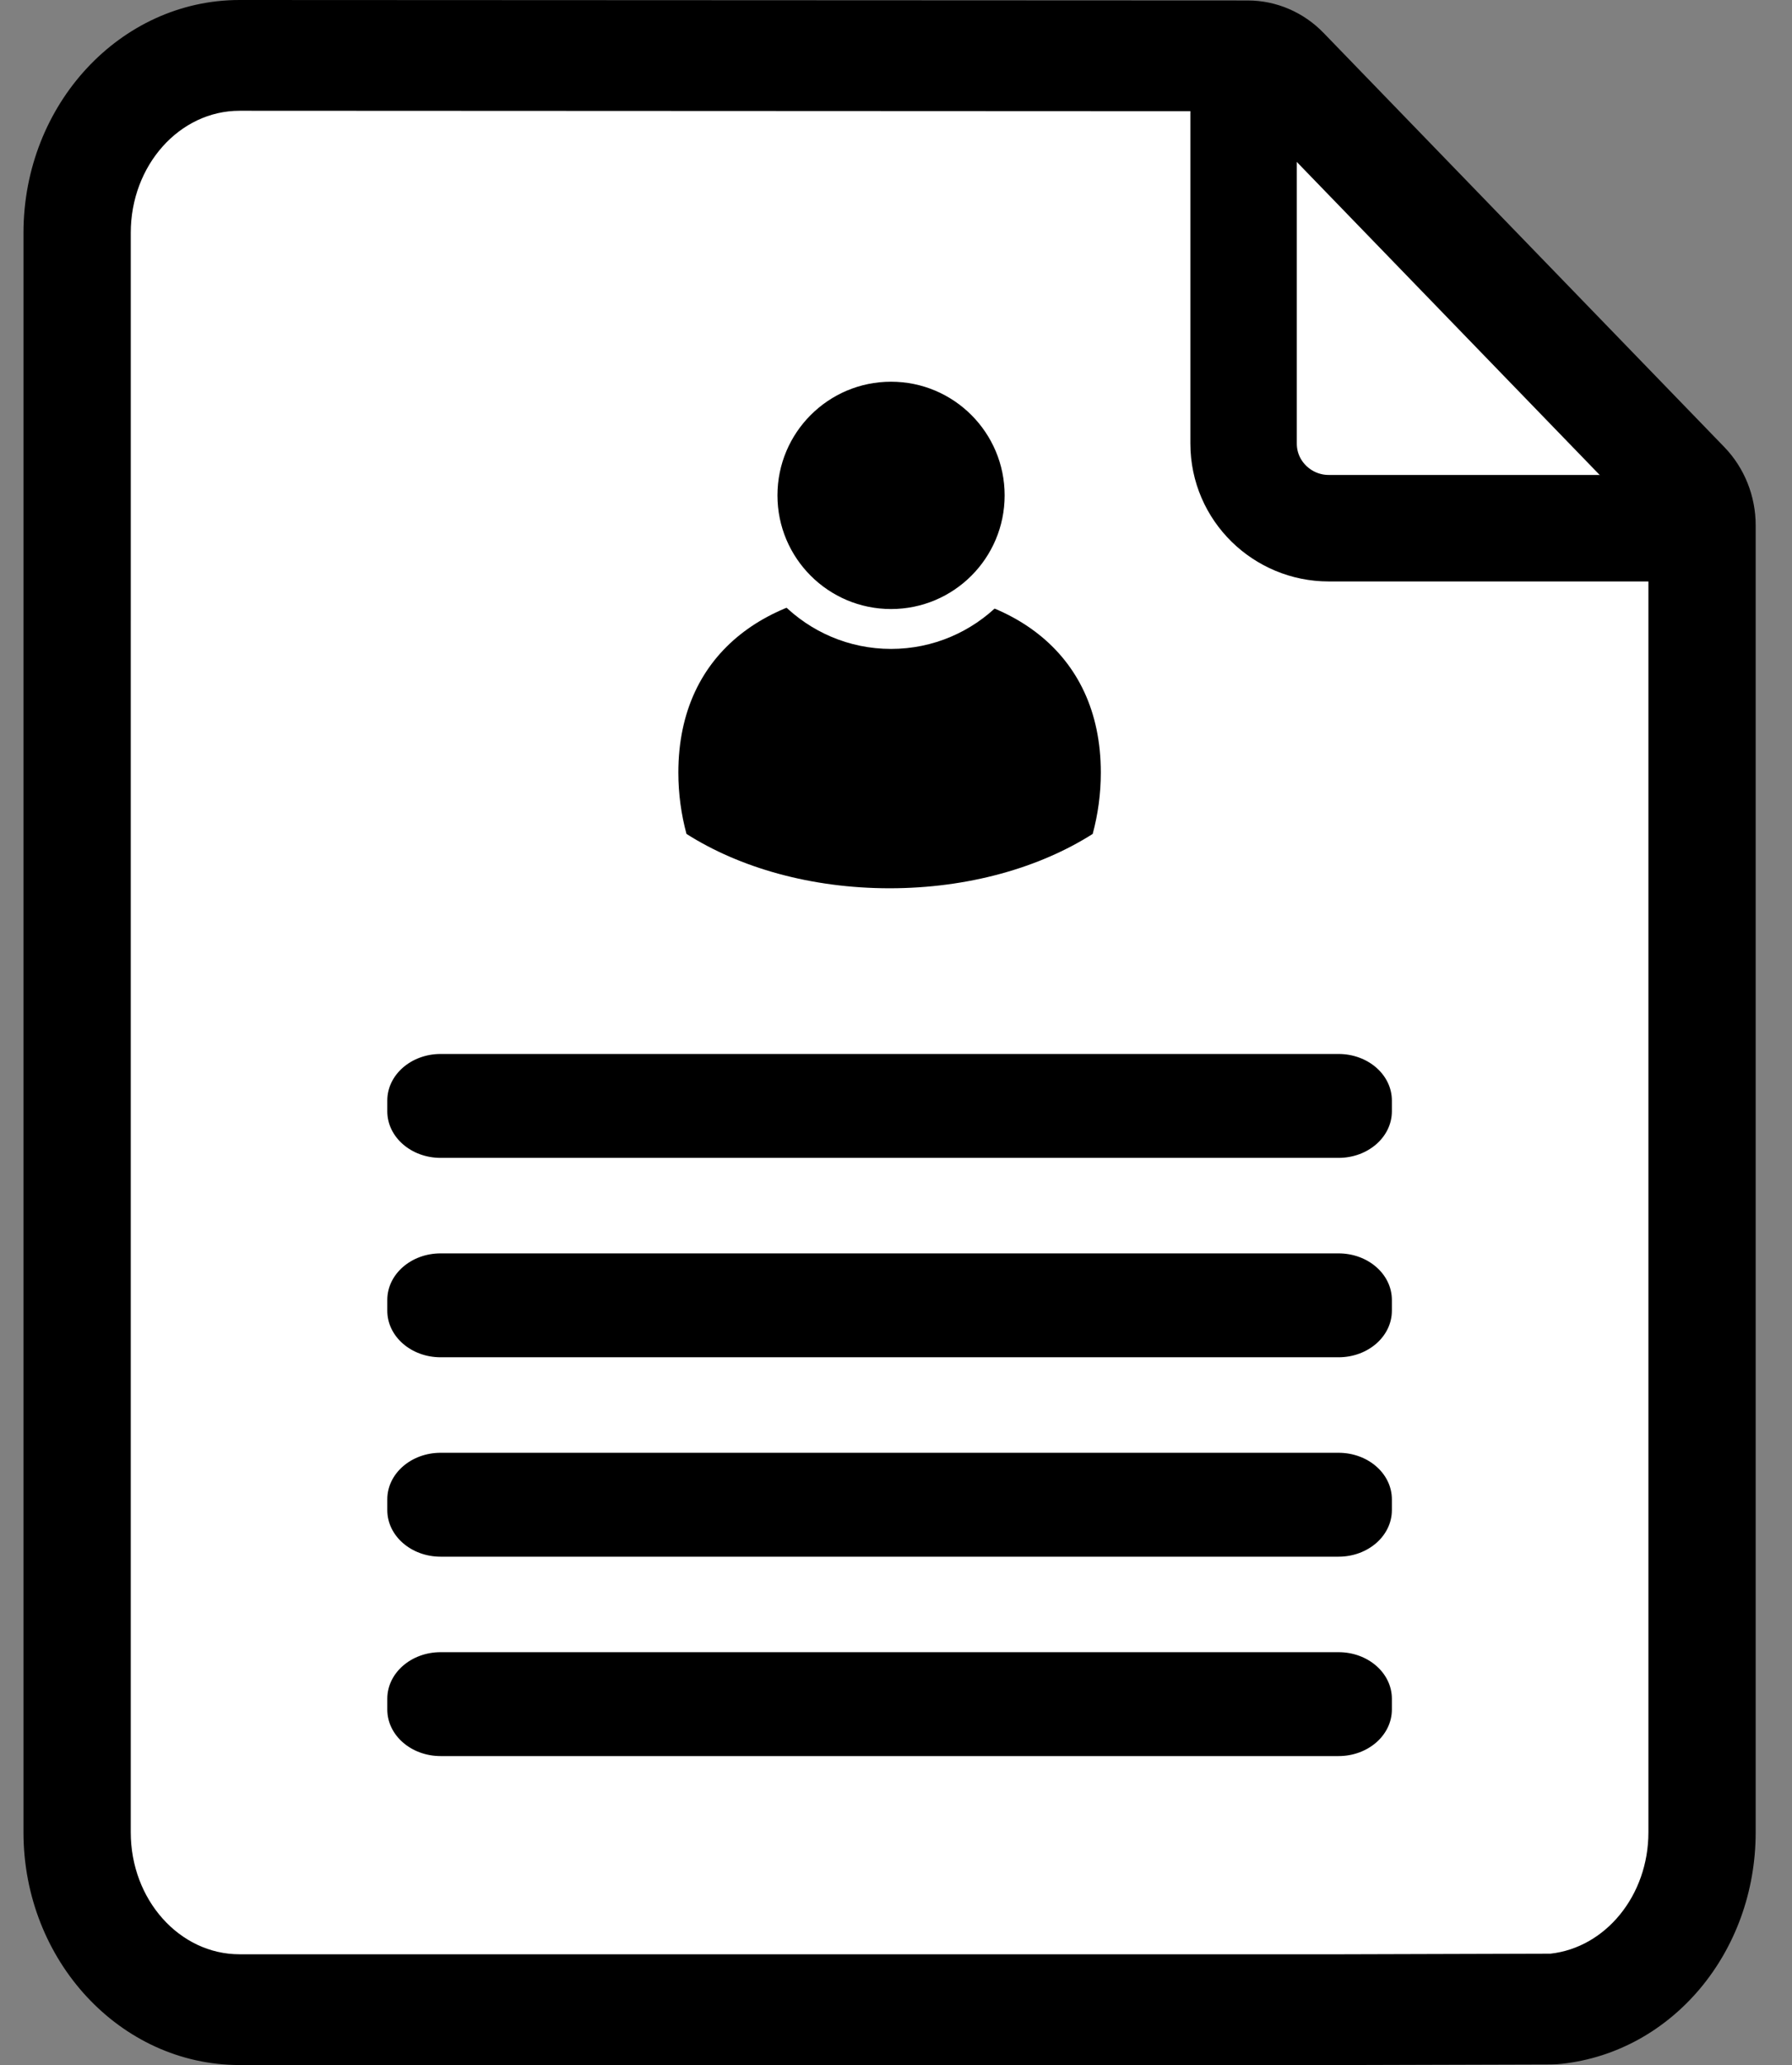 <?xml version="1.0" encoding="utf-8"?>
<!-- Generator: Adobe Illustrator 16.0.4, SVG Export Plug-In . SVG Version: 6.00 Build 0)  -->
<!DOCTYPE svg PUBLIC "-//W3C//DTD SVG 1.1//EN" "http://www.w3.org/Graphics/SVG/1.1/DTD/svg11.dtd">
<svg version="1.1" id="Layer_1" xmlns="http://www.w3.org/2000/svg" xmlns:xlink="http://www.w3.org/1999/xlink" x="0px" y="0px"
	 width="420.918px" height="484.739px" viewBox="0 23.313 420.918 484.739" enable-background="new 0 23.313 420.918 484.739"
	 xml:space="preserve">
<rect x="0" y="23.313" width="420.918" height="484.739" fill="#808080" stroke="none"/>
<g id="Layer_1_1_">
</g>
<g id="Layer_3">
</g>
<g>
	<path fill="#FFFFFF" d="M546.461,518.052c-21.709,0-39.369-18.673-39.369-41.625l0.002-421.469
		c0-22.963,17.66-41.645,39.367-41.645l244.38,0.108c3.447,0.001,6.752,1.373,9.189,3.812l97.124,97.206
		c2.436,2.438,3.804,5.743,3.804,9.188v352.8c0,21.459-15.207,39.263-35.371,41.411c-0.445,0.048-0.894,0.072-1.341,0.073
		c0,0-50.2,0.141-50.212,0.141H546.461z"/>
	<path d="M546.461,26.313l244.374,0.108l97.124,97.206v22.387v239.354v91.06c0,14.859-10.417,27.063-23.749,28.484l-50.175,0.141
		H546.461c-14.554,0-26.369-12.808-26.369-28.625V146.014c0-0.011,0.002-0.022,0.002-0.035V54.958
		C520.094,39.141,531.901,26.313,546.461,26.313 M546.471,0.313c-0.004,0-0.006,0-0.01,0c-28.875,0-52.367,24.513-52.367,54.645
		v90.737c-0.002,0.107-0.002,0.213-0.002,0.319v330.413c0,30.12,23.492,54.625,52.369,54.625h267.573c0.023,0,0.048,0,0.073,0
		l50.175-0.141c0.896-0.003,1.792-0.052,2.684-0.146c26.79-2.854,46.993-26.216,46.993-54.338v-91.06V146.014v-22.387
		c0-6.892-2.735-13.501-7.606-18.377L809.228,8.044c-4.874-4.878-11.485-7.62-18.381-7.623L546.471,0.313L546.471,0.313z"/>
</g>
<g>
	<path fill="none" stroke="#000000" stroke-width="25" stroke-miterlimit="10" d="M791.436,25.721v77.906
		c0,11,9.325,19.594,20.325,19.594h76.175"/>
</g>
<g>
	<g>
		<path d="M826.936,446.721c0-7.18-5.82-13-13-13h-219c-7.18,0-13,5.82-13,13v3c0,7.181,5.82,13,13,13h219c7.18,0,13-5.819,13-13
			V446.721z"/>
	</g>
	<g>
		<path d="M826.936,387.721c0-7.18-5.82-13-13-13h-219c-7.18,0-13,5.82-13,13v3c0,7.181,5.82,13,13,13h219c7.18,0,13-5.819,13-13
			V387.721z"/>
	</g>
	<g>
		<path d="M826.936,328.721c0-7.18-5.82-13-13-13h-219c-7.18,0-13,5.82-13,13v3c0,7.181,5.82,13,13,13h219c7.18,0,13-5.819,13-13
			V328.721z"/>
	</g>
	<g>
		<path d="M826.936,269.721c0-7.18-5.82-13-13-13h-219c-7.18,0-13,5.82-13,13v3c0,7.18,5.82,13,13,13h219c7.18,0,13-5.82,13-13
			V269.721z"/>
	</g>
</g>
<g>
	<path d="M704.553,141.801c-29.273,0-53.004,15.078-53.004,46.013c0,5.336,0.721,10.491,2.039,15.379
		c13.271,8.44,31.207,13.63,50.965,13.63c19.757,0,37.692-5.19,50.966-13.63c1.318-4.889,2.039-10.043,2.039-15.379
		C757.558,156.879,733.826,141.801,704.553,141.801z"/>
	<g>
		<path d="M704.919,151.801c-18.473,0-33.502-15.029-33.502-33.502c0-18.474,15.029-33.503,33.502-33.503
			c18.475,0,33.504,15.029,33.504,33.503C738.423,136.771,723.394,151.801,704.919,151.801z"/>
		<path fill="#FFFFFF" d="M704.919,89.795c15.742,0,28.504,12.761,28.504,28.503c0,15.741-12.762,28.502-28.504,28.502
			c-15.741,0-28.502-12.761-28.502-28.502C676.417,102.557,689.178,89.795,704.919,89.795 M704.919,79.795
			c-21.229,0-38.502,17.272-38.502,38.503s17.272,38.502,38.502,38.502c21.23,0,38.504-17.272,38.504-38.502
			S726.15,79.795,704.919,79.795L704.919,79.795z"/>
	</g>
</g>
<g>
	<g>
		<path fill="#FFFFFF" d="M52.887,495.052c-21.709,0-39.369-18.673-39.369-41.625L13.52,77.958c0-22.963,17.66-41.645,39.367-41.645
			l244.379,0.108c3.447,0.001,6.752,1.373,9.189,3.812l97.125,97.206c2.436,2.438,3.803,5.743,3.803,9.188v306.8
			c0,21.459-15.207,39.263-35.371,41.411c-0.445,0.048-0.893,0.072-1.34,0.073c0,0-50.201,0.141-50.213,0.141H52.887z"/>
		<g>
			<path d="M56.266,49.313l236.808,0.108l94.117,97.206v22.387v239.354v45.06c0,14.859-10.095,27.063-23.015,28.484l-48.62,0.141
				H56.266c-14.103,0-25.553-12.808-25.553-28.625V169.014c0-0.011,0.002-0.022,0.002-0.035V77.958
				C30.715,62.141,42.157,49.313,56.266,49.313 M56.275,23.313c-0.004,0-0.006,0-0.01,0c-27.981,0-50.746,24.513-50.746,54.645
				v90.737c-0.002,0.107-0.002,0.213-0.002,0.319v284.413c0,30.12,22.765,54.625,50.748,54.625h259.288c0.022,0,0.048,0,0.072,0
				l48.62-0.141c0.869-0.003,1.737-0.052,2.601-0.146c25.961-2.854,45.539-26.216,45.539-54.338v-45.06V169.014v-22.387
				c0-6.892-2.651-13.501-7.372-18.377l-94.117-97.206c-4.723-4.878-11.129-7.62-17.812-7.623L56.275,23.313L56.275,23.313z"/>
			<g>
				<path fill="none" stroke="#000000" stroke-width="25" stroke-miterlimit="10" d="M292.104,48.421v79.008
					c0,11.155,9.165,19.871,19.976,19.871h77.767"/>
			</g>
		</g>
	</g>
	<g>
		<g>
			<path d="M326.935,422.072c0-6.037-5.605-10.932-12.521-10.932H103.49c-6.915,0-12.521,4.895-12.521,10.932v2.523
				c0,6.038,5.605,10.932,12.521,10.932h210.924c6.915,0,12.521-4.894,12.521-10.932V422.072z"/>
		</g>
		<g>
			<path d="M326.935,375.266c0-6.037-5.605-10.932-12.521-10.932H103.49c-6.915,0-12.521,4.895-12.521,10.932v2.523
				c0,6.038,5.605,10.932,12.521,10.932h210.924c6.915,0,12.521-4.894,12.521-10.932V375.266z"/>
		</g>
		<g>
			<path d="M326.935,328.459c0-6.037-5.605-10.932-12.521-10.932H103.49c-6.915,0-12.521,4.895-12.521,10.932v2.523
				c0,6.038,5.605,10.932,12.521,10.932h210.924c6.915,0,12.521-4.894,12.521-10.932V328.459z"/>
		</g>
		<g>
			<path d="M326.935,281.652c0-6.037-5.605-10.932-12.521-10.932H103.49c-6.915,0-12.521,4.895-12.521,10.932v2.523
				c0,6.038,5.605,10.932,12.521,10.932h210.924c6.915,0,12.521-4.894,12.521-10.932V281.652z"/>
		</g>
	</g>
	<g>
		<path d="M208.951,161.596c-27.401,0-49.616,14.115-49.616,43.072c0,4.995,0.675,9.82,1.909,14.396
			c12.424,7.901,29.212,12.759,47.707,12.759c18.494,0,35.283-4.858,47.709-12.759c1.233-4.576,1.908-9.401,1.908-14.396
			C258.568,175.711,236.354,161.596,208.951,161.596z"/>
		<g>
			<path d="M209.295,170.957c-17.292,0-31.36-14.068-31.36-31.36c0-17.292,14.068-31.361,31.36-31.361
				c17.294,0,31.361,14.069,31.361,31.361C240.656,156.888,226.589,170.957,209.295,170.957z"/>
			<path fill="#FFFFFF" d="M209.295,112.915c14.735,0,26.682,11.945,26.682,26.681s-11.946,26.68-26.682,26.68
				c-14.735,0-26.68-11.944-26.68-26.68C182.615,124.861,194.56,112.915,209.295,112.915 M209.295,103.554
				c-19.873,0-36.041,16.168-36.041,36.042c0,19.874,16.168,36.041,36.041,36.041c19.873,0,36.042-16.168,36.042-36.041
				C245.337,119.723,229.168,103.554,209.295,103.554L209.295,103.554z"/>
		</g>
	</g>
</g>
<path d="M-434.103,47.317c0-13.23,9.775-24.098,22.286-25.363l47.085-0.125h251.094c13.656,0,24.742,11.404,24.742,25.488v294.21
	c0,0.01,0,0.021,0,0.031v81.049c0,14.083-11.08,25.506-24.744,25.506l-298.177-0.126c-12.514-1.267-22.286-12.144-22.286-25.38
	v-81.08V128.399V47.317 M-464.103,47.317v81.082v213.128v81.08c0,13.7,4.963,26.857,13.977,37.05
	c9.146,10.344,21.678,16.799,35.288,18.177l1.5,0.152h1.509l298.178,0.126c30.197,0,54.756-24.9,54.756-55.506v-80.332v-0.01v-0.738
	V47.317c0-30.596-24.557-55.488-54.742-55.488h-251.094h-0.04h-0.04l-47.085,0.125l-1.475,0.004l-1.468,0.148
	c-13.604,1.377-26.134,7.826-35.278,18.162C-459.137,20.46-464.103,33.616-464.103,47.317L-464.103,47.317z"/>
<polygon fill="none" stroke="#000000" stroke-width="29" stroke-linejoin="round" stroke-miterlimit="10" points="-172.449,-8.171 
	-172.449,105.383 -58.896,105.383 "/>
<path stroke="#000000" stroke-width="2" stroke-miterlimit="10" d="M-1176.884-338.985l53.554,53.554v30h-83.554v-83.554H-1176.884
	 M-1176.884-367.985h-30c-16.017,0-29,12.984-29,29v83.554c0,16.016,12.983,29,29,29h83.554c16.017,0,29-12.984,29-29v-30
	c0-7.691-3.056-15.067-8.494-20.506l-53.554-53.554C-1161.816-364.93-1169.192-367.985-1176.884-367.985L-1176.884-367.985z"/>
<path d="M-1469.537-312.497c0-13.23,9.775-24.098,22.286-25.363l47.085-0.125h251.094c13.656,0,24.742,11.404,24.742,25.488v294.21
	c0,0.01,0,0.021,0,0.031v81.049c0,14.083-11.08,25.506-24.744,25.506l-298.177-0.126c-12.514-1.267-22.286-12.144-22.286-25.38
	v-81.08v-213.128V-312.497 M-1499.537-312.497v81.082v213.128v81.08c0,13.7,4.963,26.857,13.977,37.05
	c9.146,10.344,21.678,16.799,35.288,18.177l1.5,0.152h1.509l298.178,0.126c30.197,0,54.756-24.9,54.756-55.506V-17.54v-0.01v-0.738
	v-294.209c0-30.596-24.557-55.488-54.742-55.488h-251.094h-0.04h-0.04l-47.085,0.125l-1.475,0.004l-1.468,0.148
	c-13.604,1.377-26.134,7.826-35.278,18.162C-1494.571-339.354-1499.537-326.198-1499.537-312.497L-1499.537-312.497z"/>
<path d="M-1215.057-648.039c0-13.23,9.775-24.098,22.286-25.363l47.085-0.125h251.094c13.656,0,24.742,11.404,24.742,25.488v294.21
	c0,0.01,0,0.021,0,0.031v81.049c0,14.083-11.08,25.506-24.744,25.506l-298.177-0.126c-12.514-1.267-22.286-12.144-22.286-25.38
	v-81.08v-213.128V-648.039 M-1245.057-648.039v81.082v213.128v81.08c0,13.7,4.963,26.857,13.977,37.05
	c9.146,10.344,21.678,16.799,35.288,18.177l1.5,0.152h1.509l298.178,0.126c30.197,0,54.756-24.9,54.756-55.506v-80.332v-0.01v-0.738
	v-294.209c0-30.596-24.557-55.488-54.742-55.488h-251.094h-0.04h-0.04l-47.085,0.125l-1.475,0.004l-1.468,0.148
	c-13.604,1.377-26.134,7.826-35.278,18.162C-1240.091-674.896-1245.057-661.74-1245.057-648.039L-1245.057-648.039z"/>
<path d="M-1047.065-45.069c0-13.23,9.775-24.098,22.286-25.363l47.085-0.125H-726.6c13.656,0,24.742,11.404,24.742,25.488v294.21
	c0,0.01,0,0.021,0,0.031v81.049c0,14.083-11.08,25.506-24.744,25.506l-298.177-0.126c-12.514-1.267-22.286-12.144-22.286-25.38
	v-81.08V36.013V-45.069 M-1077.065-45.069v81.082v213.128v81.08c0,13.7,4.963,26.857,13.977,37.05
	c9.146,10.344,21.678,16.799,35.288,18.177l1.5,0.152h1.509l298.178,0.126c30.197,0,54.756-24.9,54.756-55.506v-80.332v-0.01v-0.738
	V-45.069c0-30.596-24.557-55.488-54.742-55.488h-251.094h-0.04h-0.04l-47.085,0.125l-1.475,0.004l-1.468,0.148
	c-13.604,1.377-26.134,7.826-35.278,18.162C-1072.099-71.927-1077.065-58.771-1077.065-45.069L-1077.065-45.069z"/>
<g>
	<path fill="none" stroke="#000000" stroke-width="25" stroke-miterlimit="10" d="M-318.564-289.279v77.906
		c0,11,9.325,19.594,20.325,19.594h76.175"/>
</g>
</svg>

